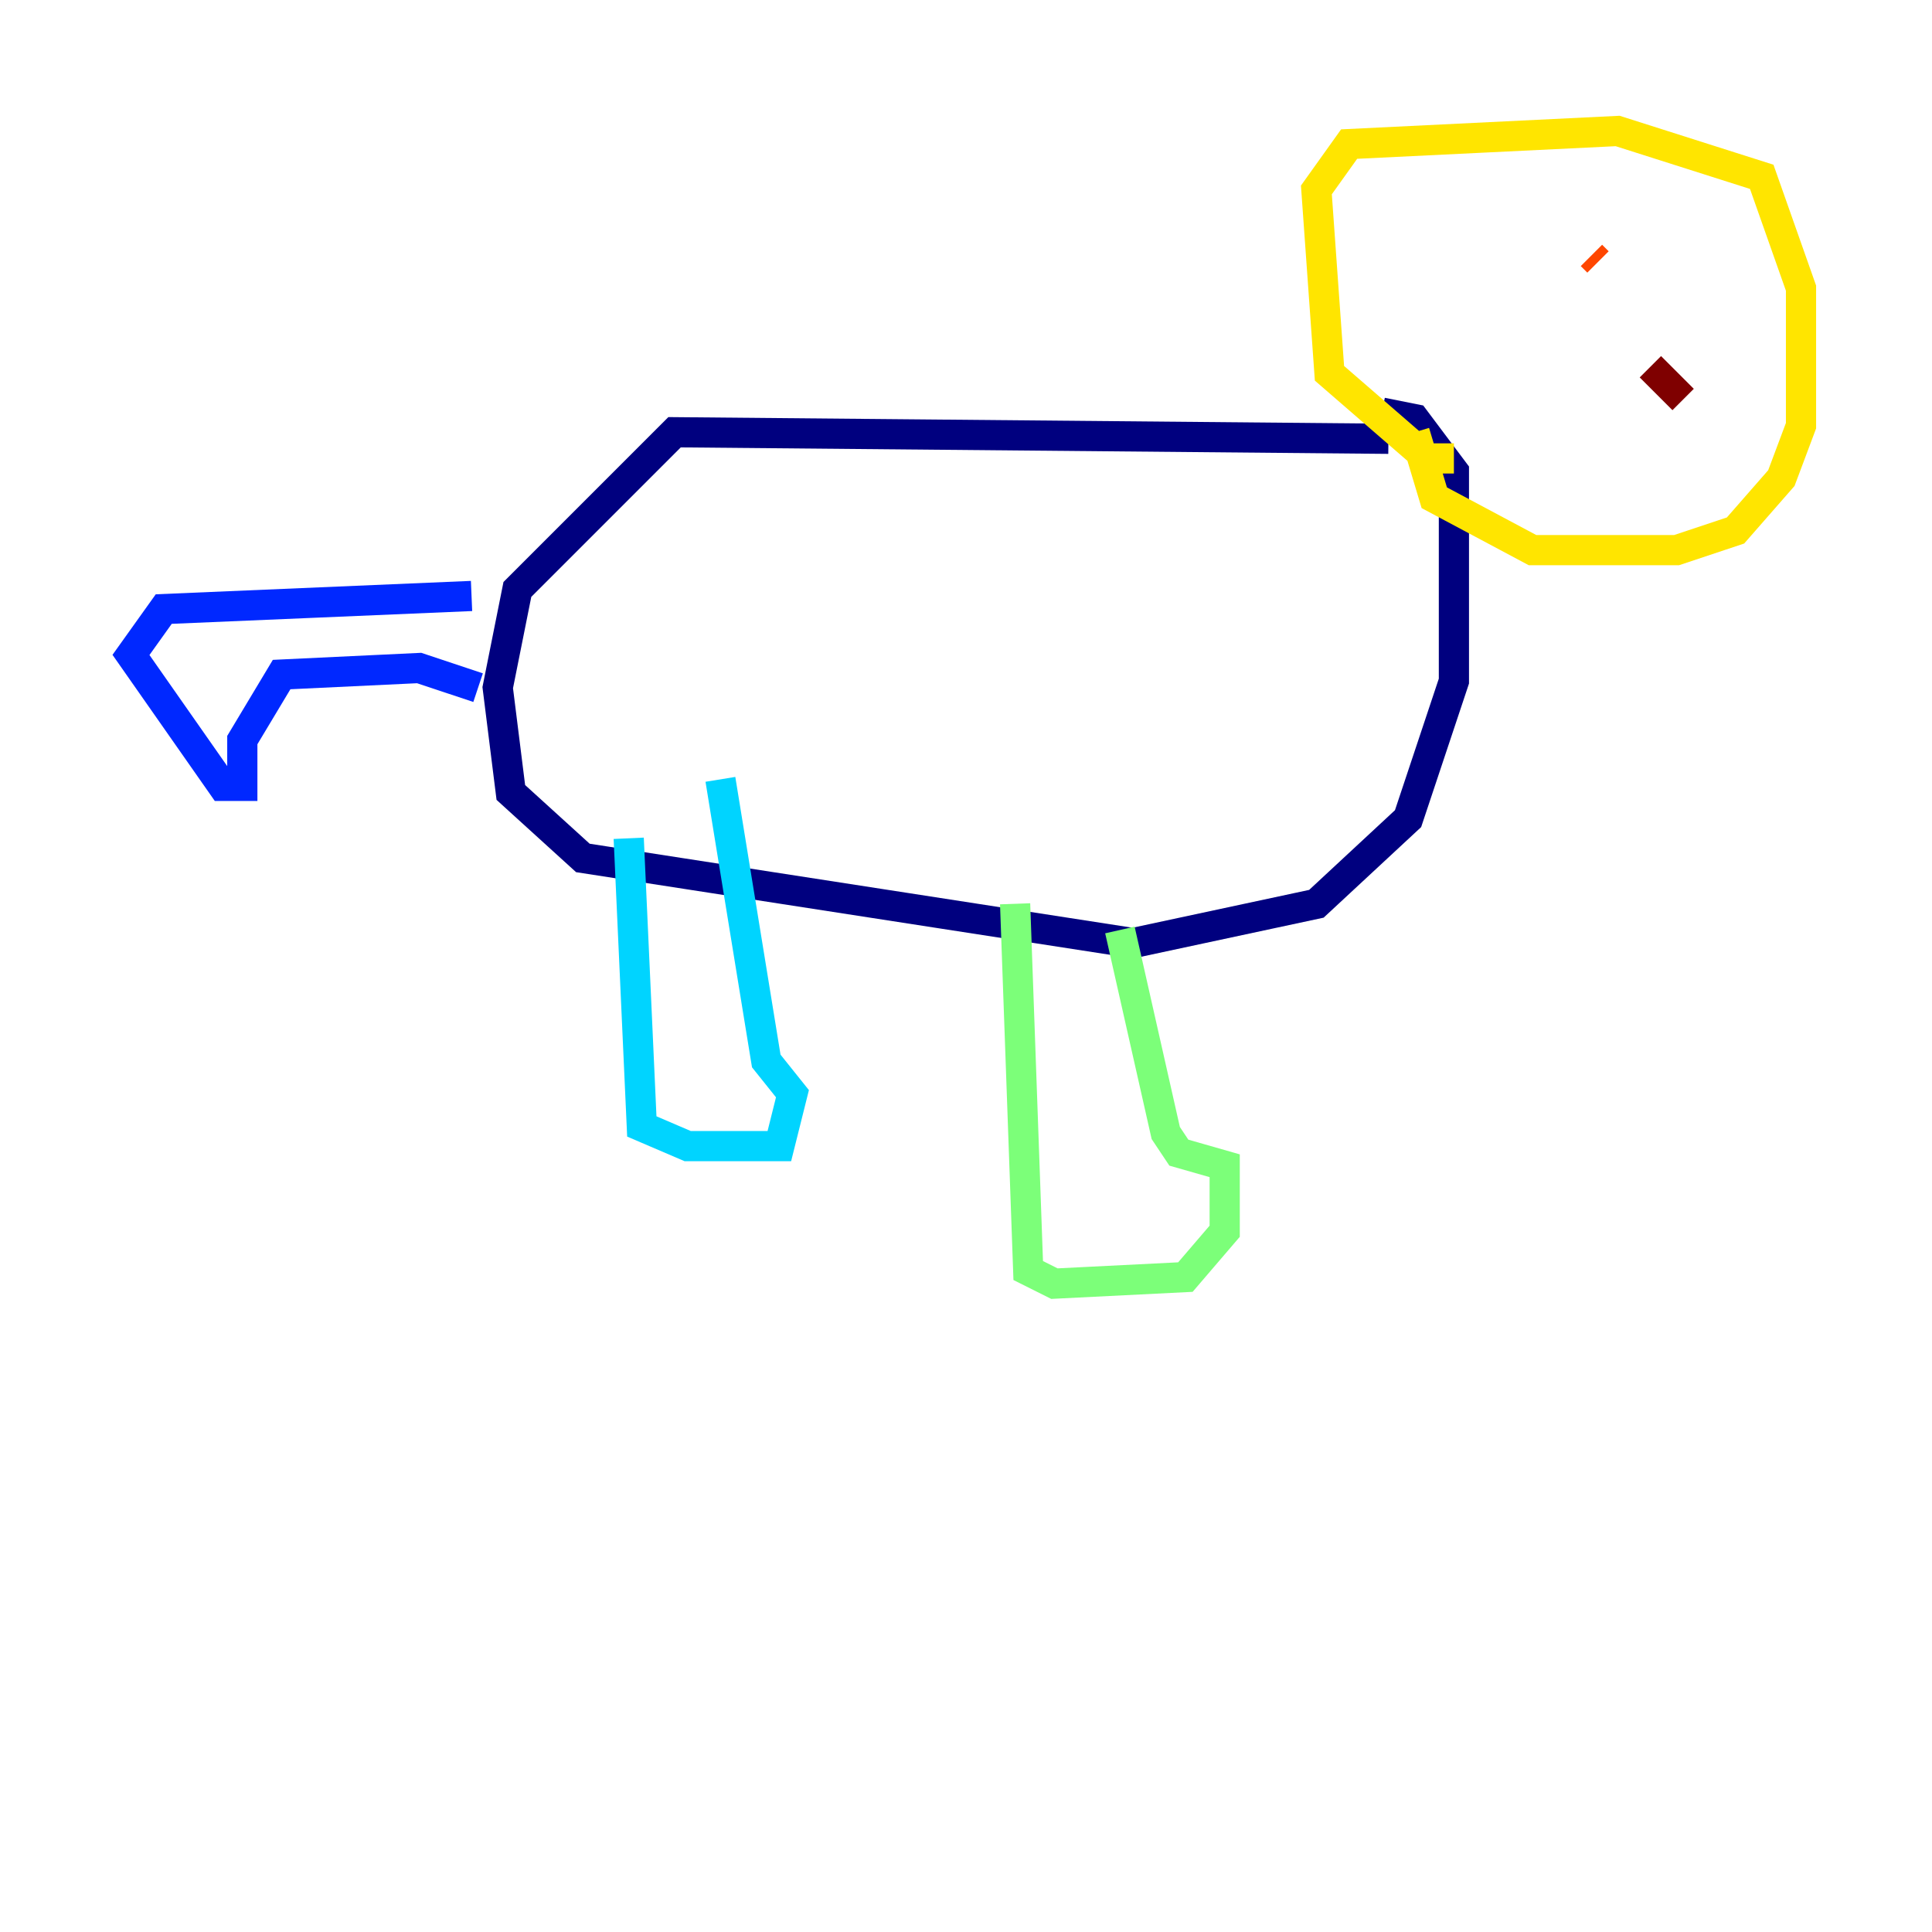 <?xml version="1.0" encoding="utf-8" ?>
<svg baseProfile="tiny" height="128" version="1.2" viewBox="0,0,128,128" width="128" xmlns="http://www.w3.org/2000/svg" xmlns:ev="http://www.w3.org/2001/xml-events" xmlns:xlink="http://www.w3.org/1999/xlink"><defs /><polyline fill="none" points="91.986,29.071 44.691,28.637 34.278,39.051 32.976,45.559 33.844,52.502 38.617,56.841 75.064,62.481 87.214,59.878 93.288,54.237 96.325,45.125 96.325,31.241 93.722,27.77 91.552,27.336" stroke="#00007f" stroke-width="2" /><polyline fill="none" points="31.241,39.485 10.848,40.352 8.678,43.39 14.752,52.068 16.054,52.068 16.054,49.031 18.658,44.691 27.77,44.258 31.675,45.559" stroke="#0028ff" stroke-width="2" /><polyline fill="none" points="41.654,55.539 42.522,74.63 45.559,75.932 51.634,75.932 52.502,72.461 50.766,70.291 47.729,51.634" stroke="#00d4ff" stroke-width="2" /><polyline fill="none" points="67.254,59.878 68.122,84.176 69.858,85.044 78.536,84.61 81.139,81.573 81.139,77.234 78.102,76.366 77.234,75.064 74.197,61.614" stroke="#7cff79" stroke-width="2" /><polyline fill="none" points="96.325,30.373 94.59,30.373 88.081,24.732 87.214,12.583 89.383,9.546 107.173,8.678 116.719,11.715 119.322,19.091 119.322,28.203 118.02,31.675 114.983,35.146 111.078,36.447 101.532,36.447 95.024,32.976 93.722,28.637" stroke="#ffe500" stroke-width="2" /><polyline fill="none" points="105.437,16.922 105.871,17.356" stroke="#ff4600" stroke-width="2" /><polyline fill="none" points="111.512,26.468 109.342,24.298" stroke="#7f0000" stroke-width="2" /></svg>
